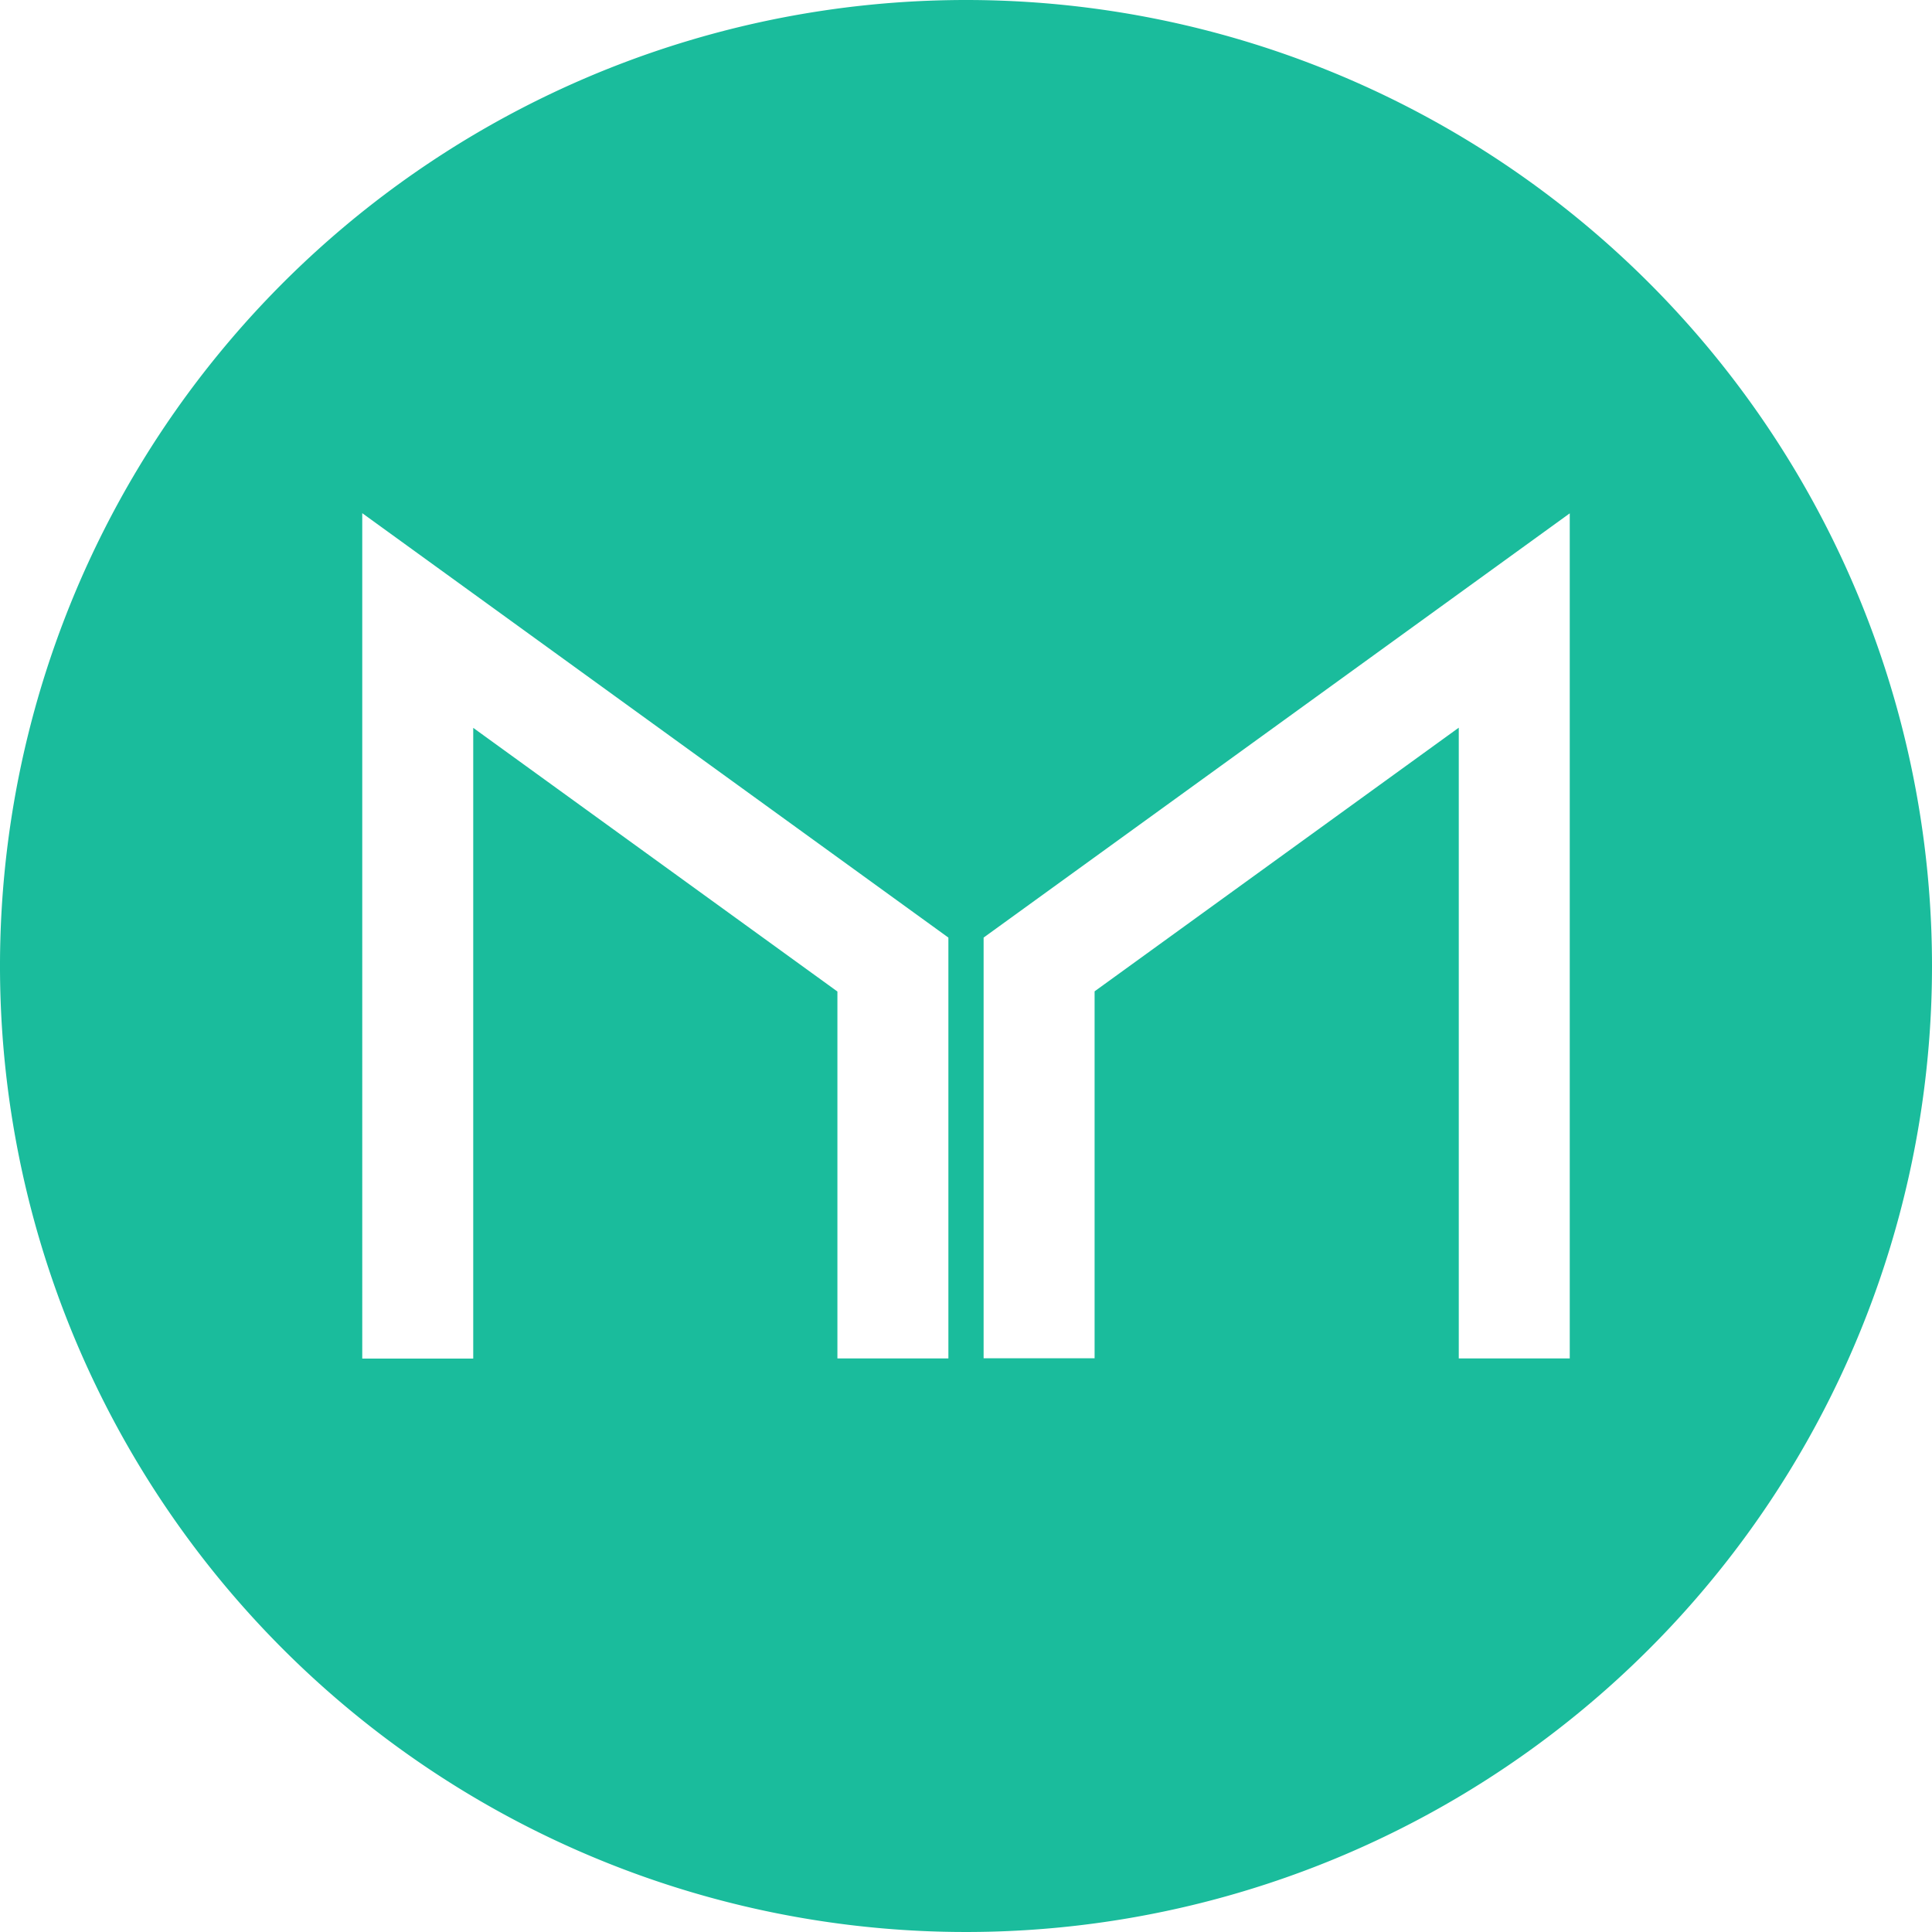 <svg xmlns="http://www.w3.org/2000/svg" width="34" height="34" viewBox="0 0 34 34">
  <defs>
    <style>
      .cls-1 {
        fill: #1abc9c;
        fill-rule: evenodd;
      }
    </style>
  </defs>
  <path id="curr-maker" class="cls-1" d="M701,247a17,17,0,1,0,17,17A17,17,0,0,0,701,247Zm-0.31,23.906h-1.953v-6.457l-6.409-4.64v11.1h-1.953V256.031L700.69,263.5v7.409Zm10.935,0h-1.953v-11.1l-6.409,4.64v6.457H701.31V263.5l10.315-7.466v14.875Z" transform="translate(-684 -247)"/>
</svg>
